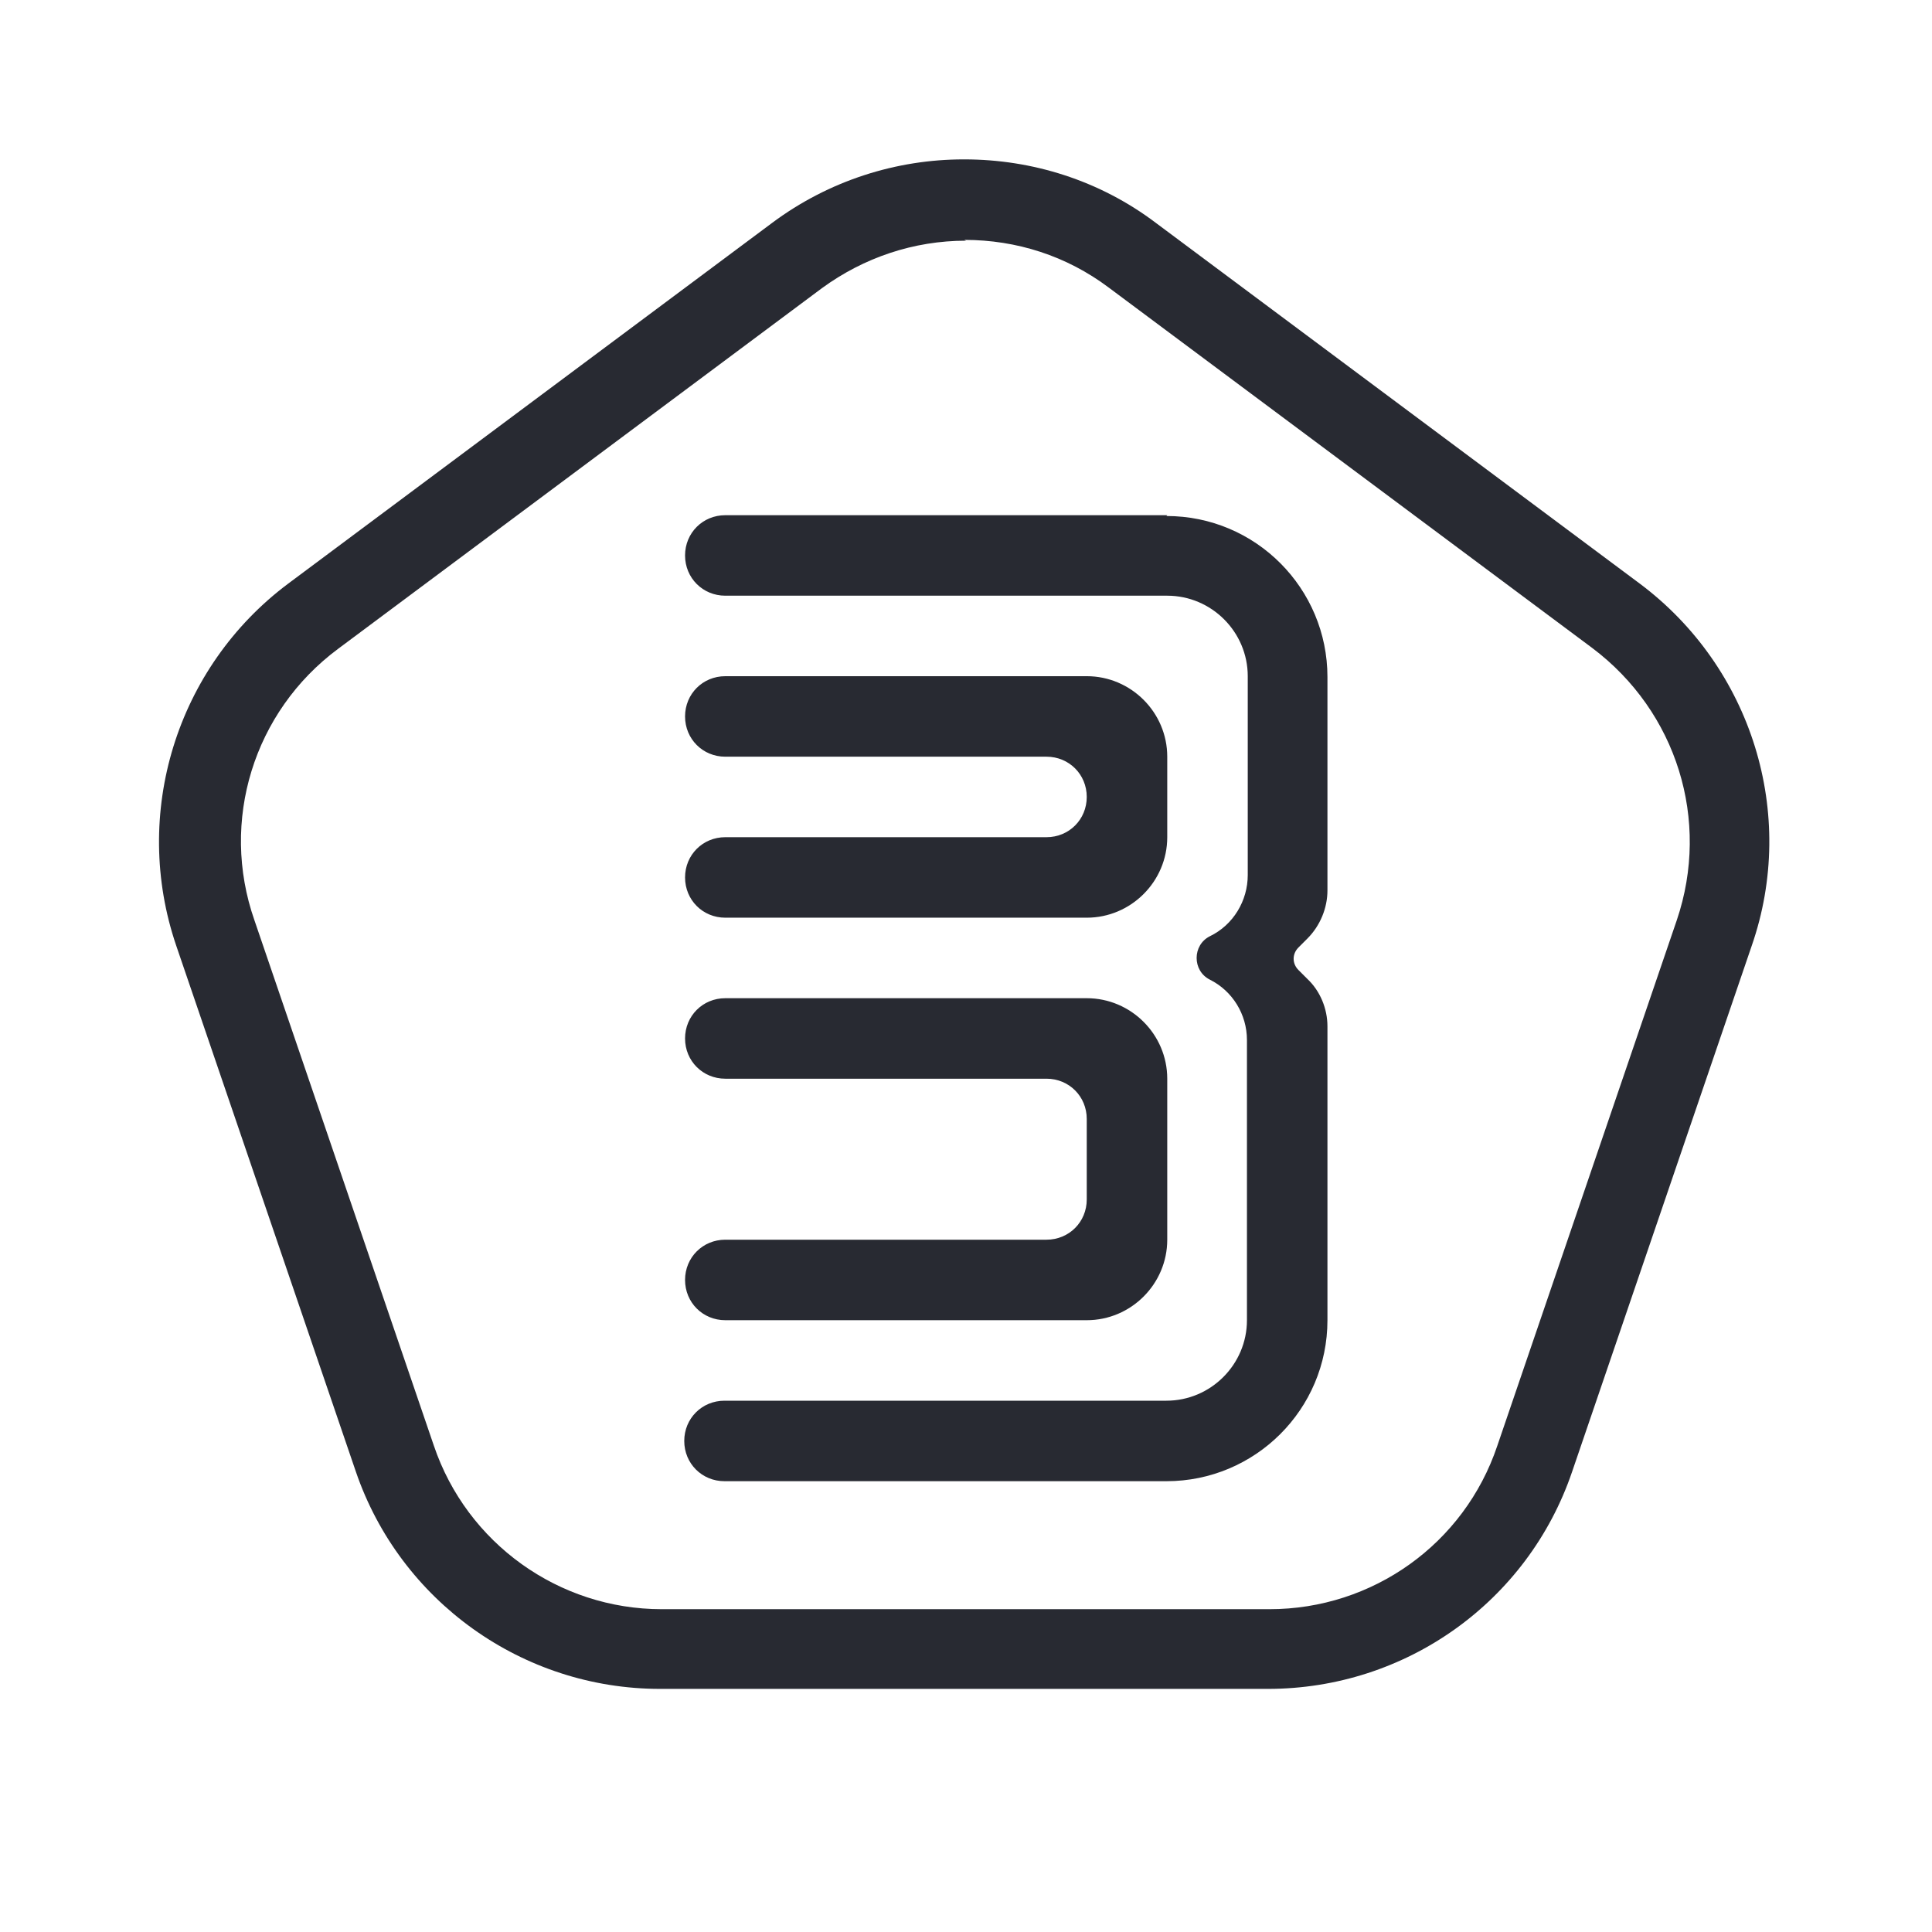 <?xml version="1.0" encoding="UTF-8"?>
<svg id="Outline" xmlns="http://www.w3.org/2000/svg" viewBox="0 0 24 24">
  <defs>
    <style>
      .cls-1 {
        fill: #282a32;
        stroke-width: 0px;
      }
    </style>
  </defs>
  <path class="cls-1" d="m14.5,13.4v2c0,.55-.45,1-1,1h-4.49c-.28,0-.5-.22-.5-.5h0c0-.28.22-.5.5-.5h3.99c.28,0,.5-.22.5-.5v-1c0-.28-.22-.5-.5-.5h-3.99c-.28,0-.5-.22-.5-.5h0c0-.28.22-.5.5-.5h4.49c.55,0,1,.45,1,1Zm0-7h-5.49c-.28,0-.5.22-.5.5h0c0,.28.22.5.5.5h5.49c.55,0,1,.45,1,1v2.47c0,.32-.18.62-.47.76h0c-.22.11-.22.43,0,.54h0c.28.14.46.43.46.75v3.48c0,.55-.45,1-1,1h-5.49c-.28,0-.5.22-.5.5h0c0,.28.22.5.5.5h5.49c1.1,0,2-.89,2-2v-3.65c0-.22-.09-.44-.25-.59l-.11-.11c-.08-.08-.08-.2,0-.28l.11-.11c.16-.16.25-.38.25-.6v-2.65c0-1.1-.89-2-2-2Zm-1,2h-4.49c-.28,0-.5.22-.5.5h0c0,.28.22.5.5.5h3.99c.28,0,.5.22.5.5h0c0,.28-.22.5-.5.5h-3.99c-.28,0-.5.22-.5.5h0c0,.28.22.5.5.5h4.49c.55,0,1-.45,1-1v-1c0-.55-.45-1-1-1Zm-1.5-5.41c-.65,0-1.27.21-1.79.59l-6.01,4.48c-1.05.78-1.47,2.14-1.04,3.37l2.23,6.53c.41,1.21,1.55,2.03,2.83,2.03h7.55c1.28,0,2.42-.81,2.83-2.03l2.23-6.53c.42-1.24,0-2.59-1.05-3.38l-6.01-4.48c-.52-.39-1.14-.59-1.79-.59h0m0-1c.84,0,1.68.26,2.38.79l6.01,4.48c1.39,1.04,1.96,2.86,1.39,4.5l-2.23,6.53c-.55,1.62-2.07,2.7-3.78,2.7h-7.55c-1.71,0-3.23-1.09-3.78-2.7l-2.23-6.53c-.56-1.64,0-3.46,1.39-4.5l6.01-4.48c.71-.53,1.55-.79,2.38-.79h0Z"/>
</svg>
